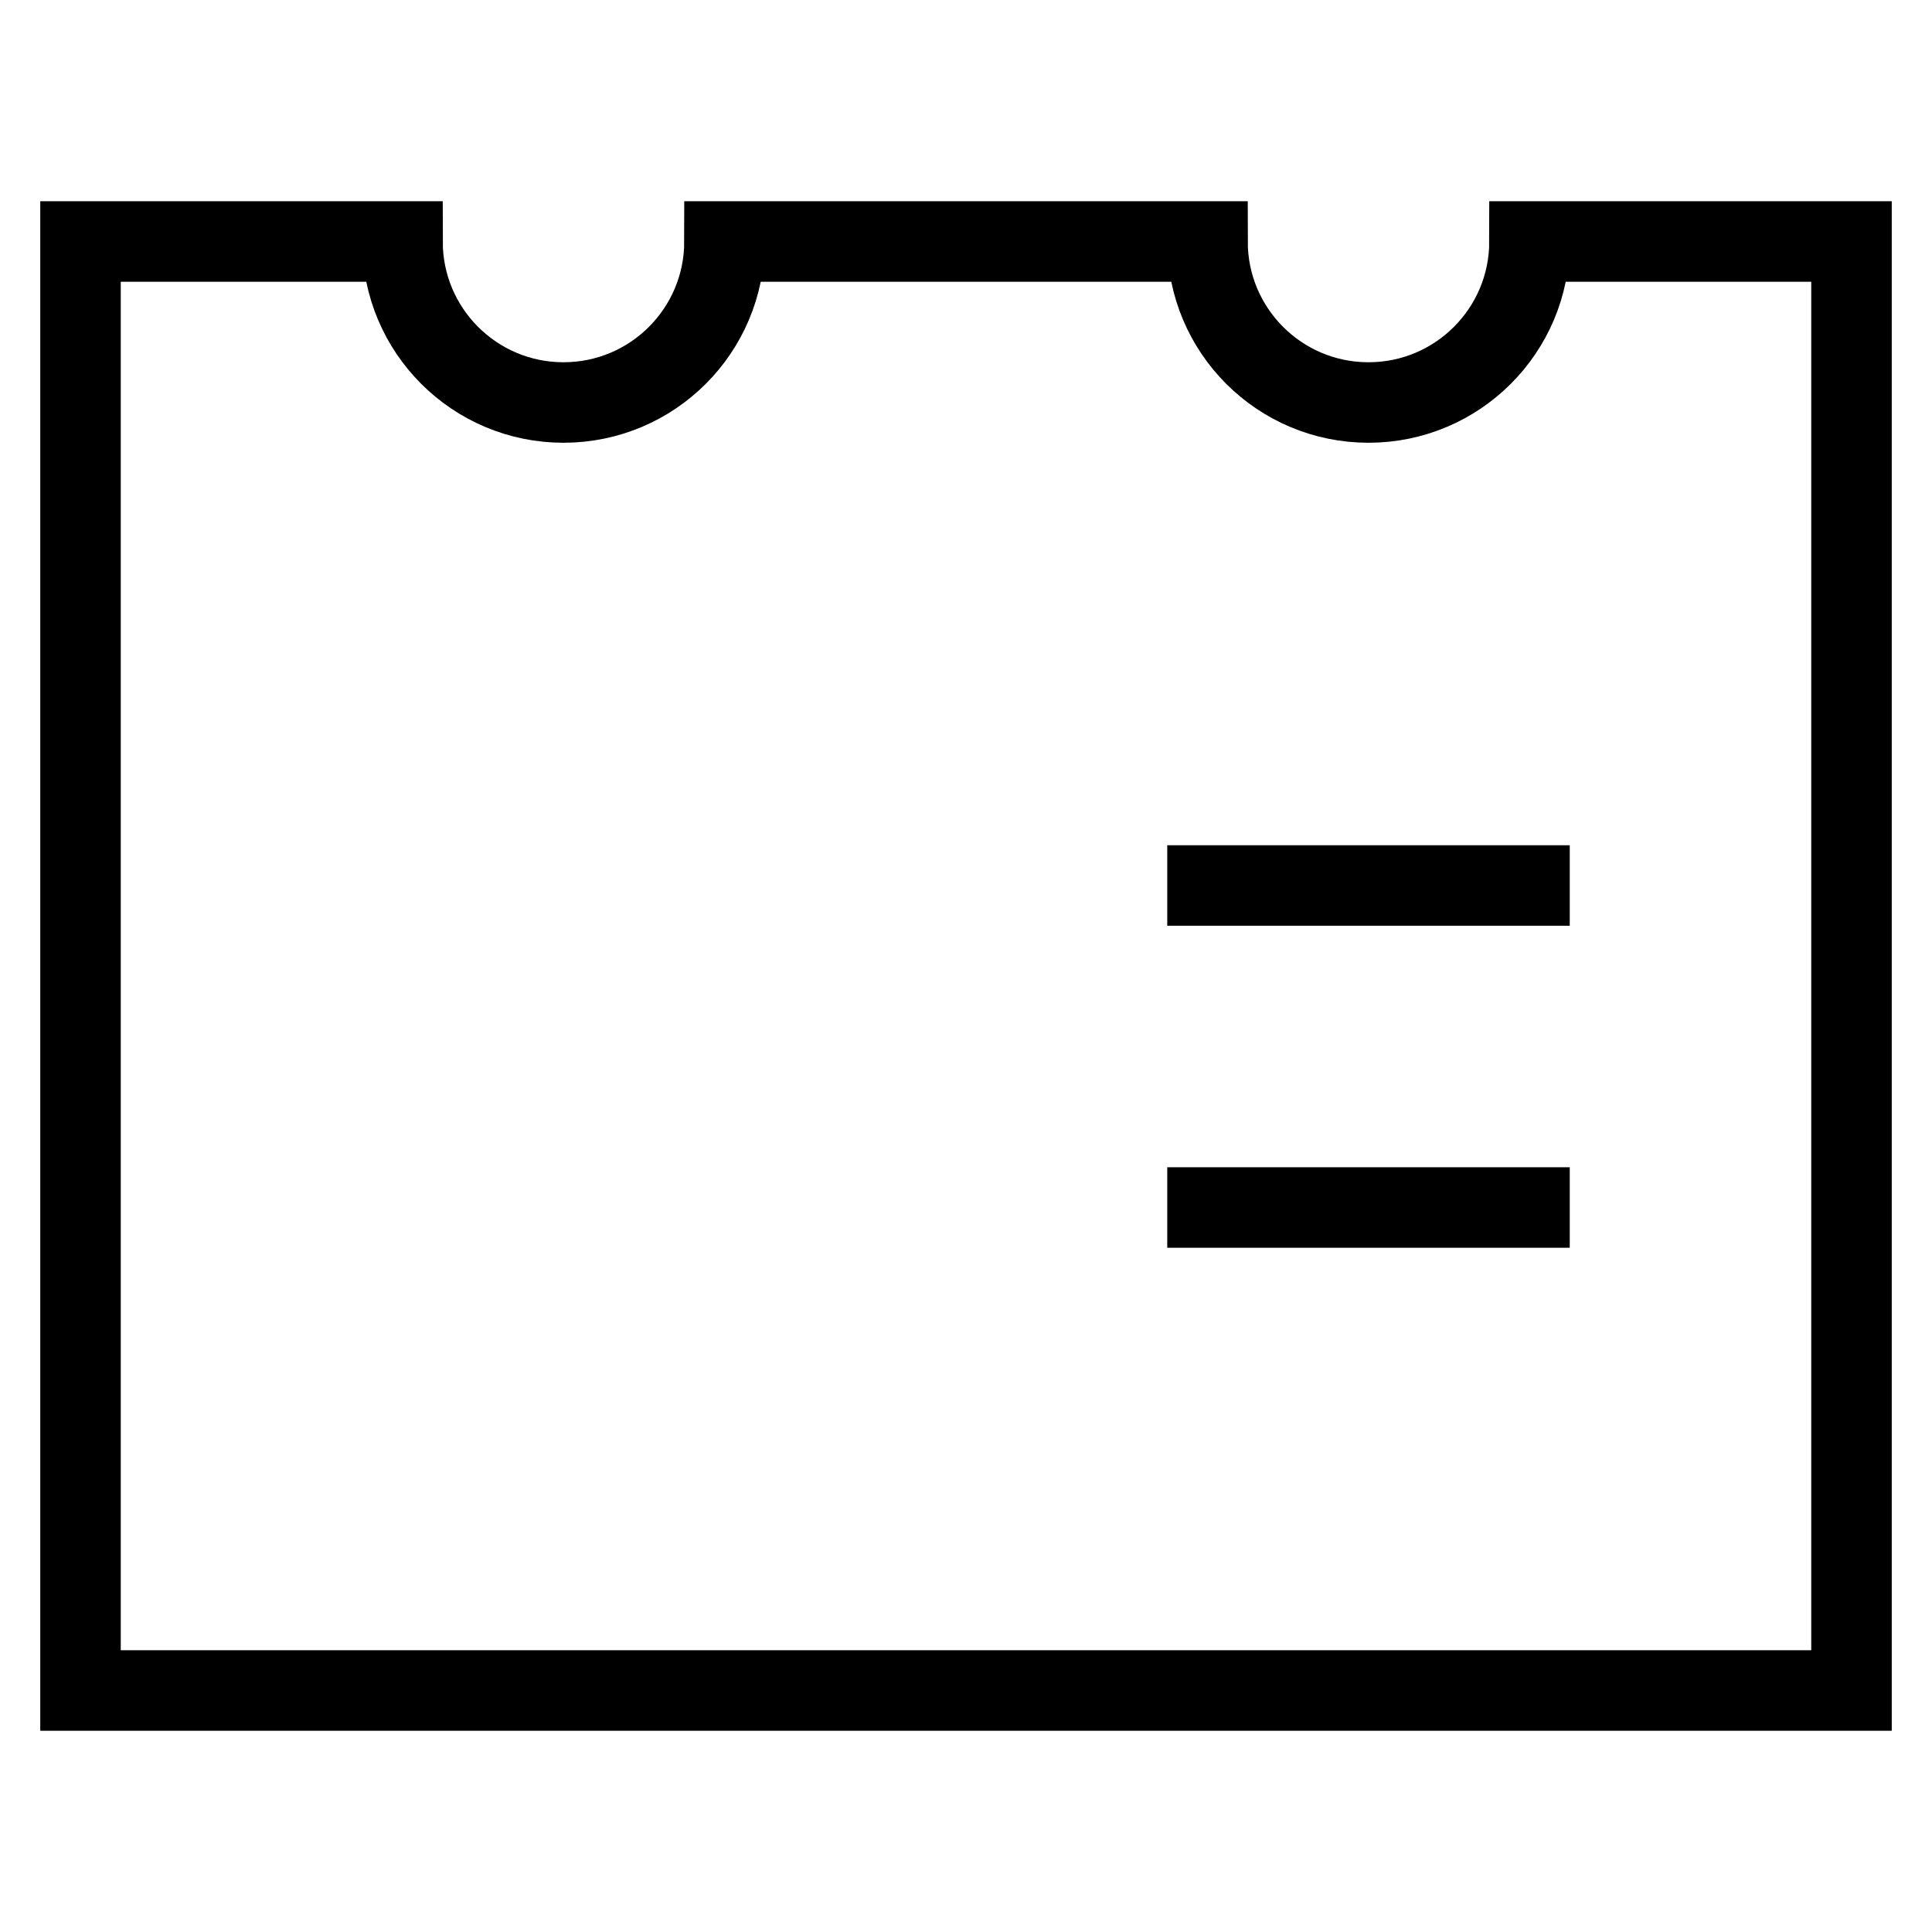 <svg id="nc_icon" version="1.1" xmlns="http://www.w3.org/2000/svg" xmlns:xlink="http://www.w3.org/1999/xlink" x="0px" y="0px" viewBox="0 0 24 24" xml:space="preserve" ><g transform="translate(0, 0)" class="nc-icon-wrapper" fill="none"><line data-color="color-2" fill="none" stroke="currentColor" vector-effect="non-scaling-stroke" stroke-linecap="square" stroke-miterlimit="10" x1="15" y1="11" x2="19" y2="11" stroke-linejoin="miter"></line> <line data-color="color-2" fill="none" stroke="currentColor" vector-effect="non-scaling-stroke" stroke-linecap="square" stroke-miterlimit="10" x1="15" y1="15" x2="19" y2="15" stroke-linejoin="miter"></line> <path data-color="color-2" data-stroke="none" fill="none" d="M4,17c0-1.657,1.343-3,3-3h2c1.657,0,3,1.343,3,3H4z" stroke-linejoin="miter" stroke-linecap="square"></path> <path fill="none" stroke="currentColor" vector-effect="non-scaling-stroke" stroke-linecap="square" stroke-miterlimit="10" d="M19,3c0,1.105-0.895,2-2,2 s-2-0.895-2-2H9c0,1.105-0.895,2-2,2S5,4.105,5,3H1v18h22V3H19z" stroke-linejoin="miter"></path> <circle data-color="color-2" data-stroke="none" fill="none" cx="8" cy="11" r="2" stroke-linejoin="miter" stroke-linecap="square"></circle></g></svg>